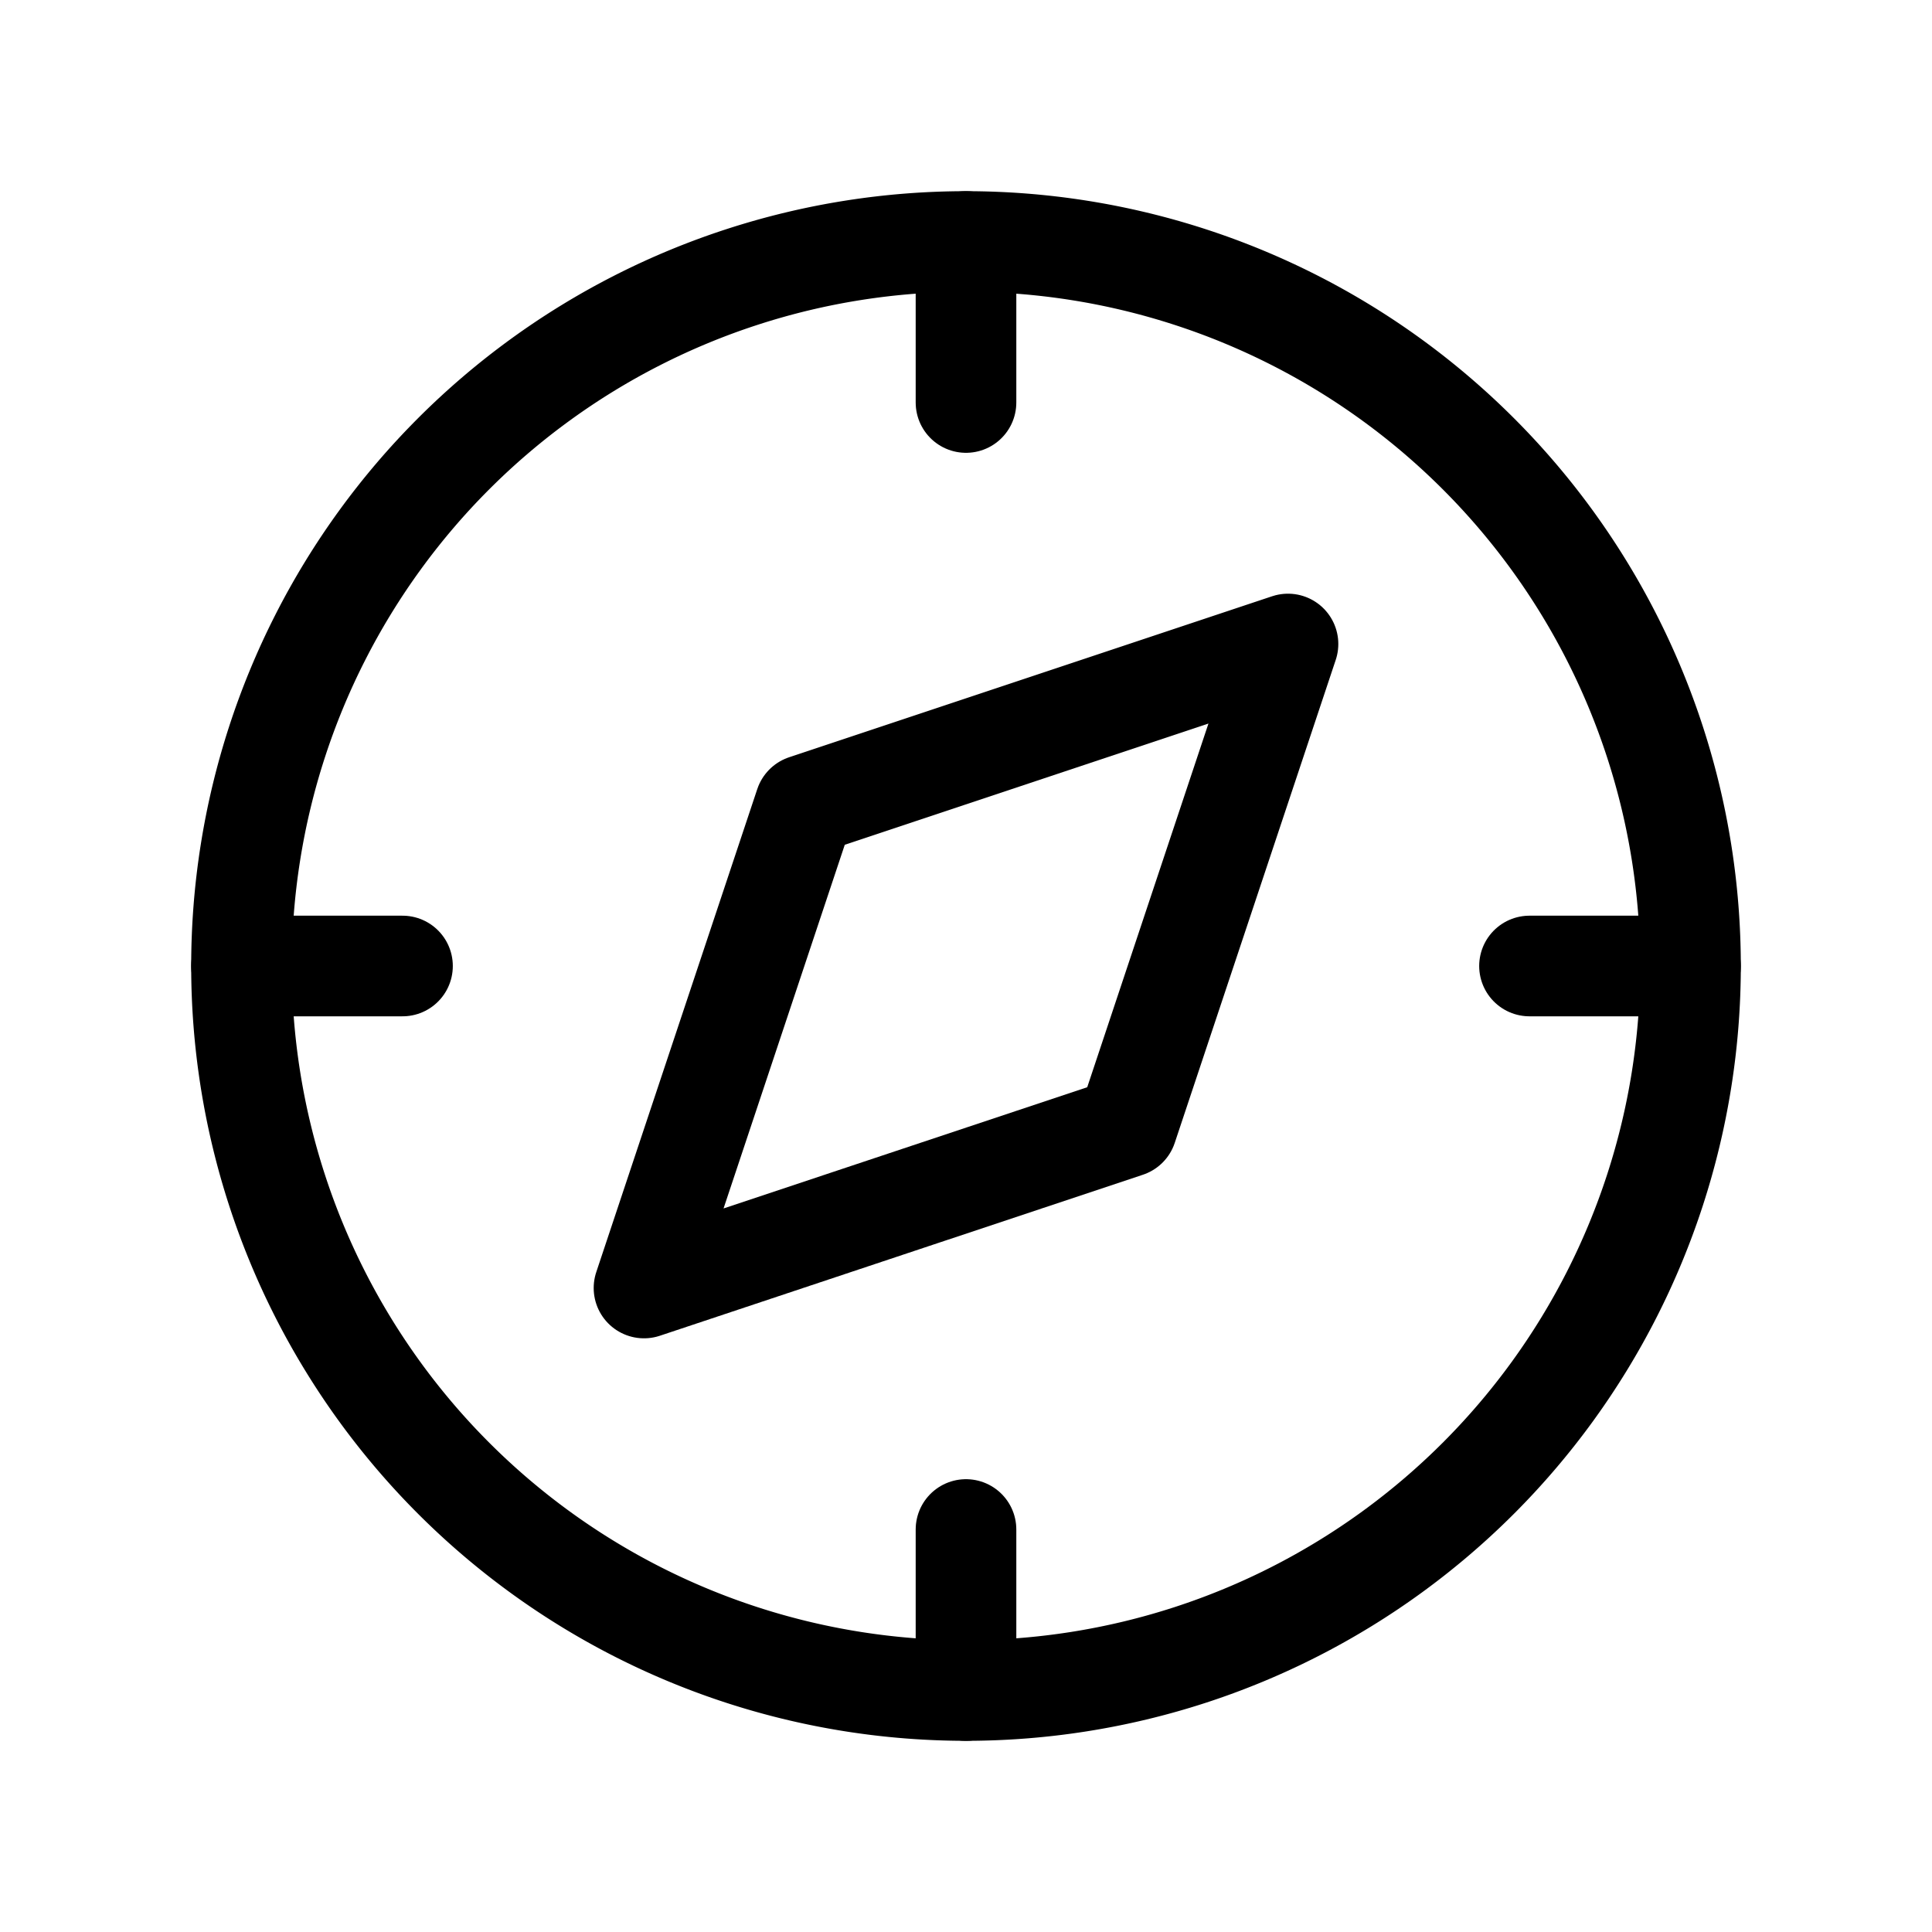 <svg class="icon icon-tabler icons-tabler-outline icon-tabler-compass" fill="none" height="24" stroke="currentColor" stroke-linecap="round"
    stroke-linejoin="round" stroke-width="1.25" viewBox="0 0 24 24" width="24"
    xmlns="http://www.w3.org/2000/svg">
    <path d="M0 0h24v24H0z" fill="none" stroke="none" />
    <path d="M8 16l2 -6l6 -2l-2 6l-6 2" />
    <path d="M12 12m-9 0a9 9 0 1 0 18 0a9 9 0 1 0 -18 0" />
    <path d="M12 3l0 2" />
    <path d="M12 19l0 2" />
    <path d="M3 12l2 0" />
    <path d="M19 12l2 0" />
</svg>